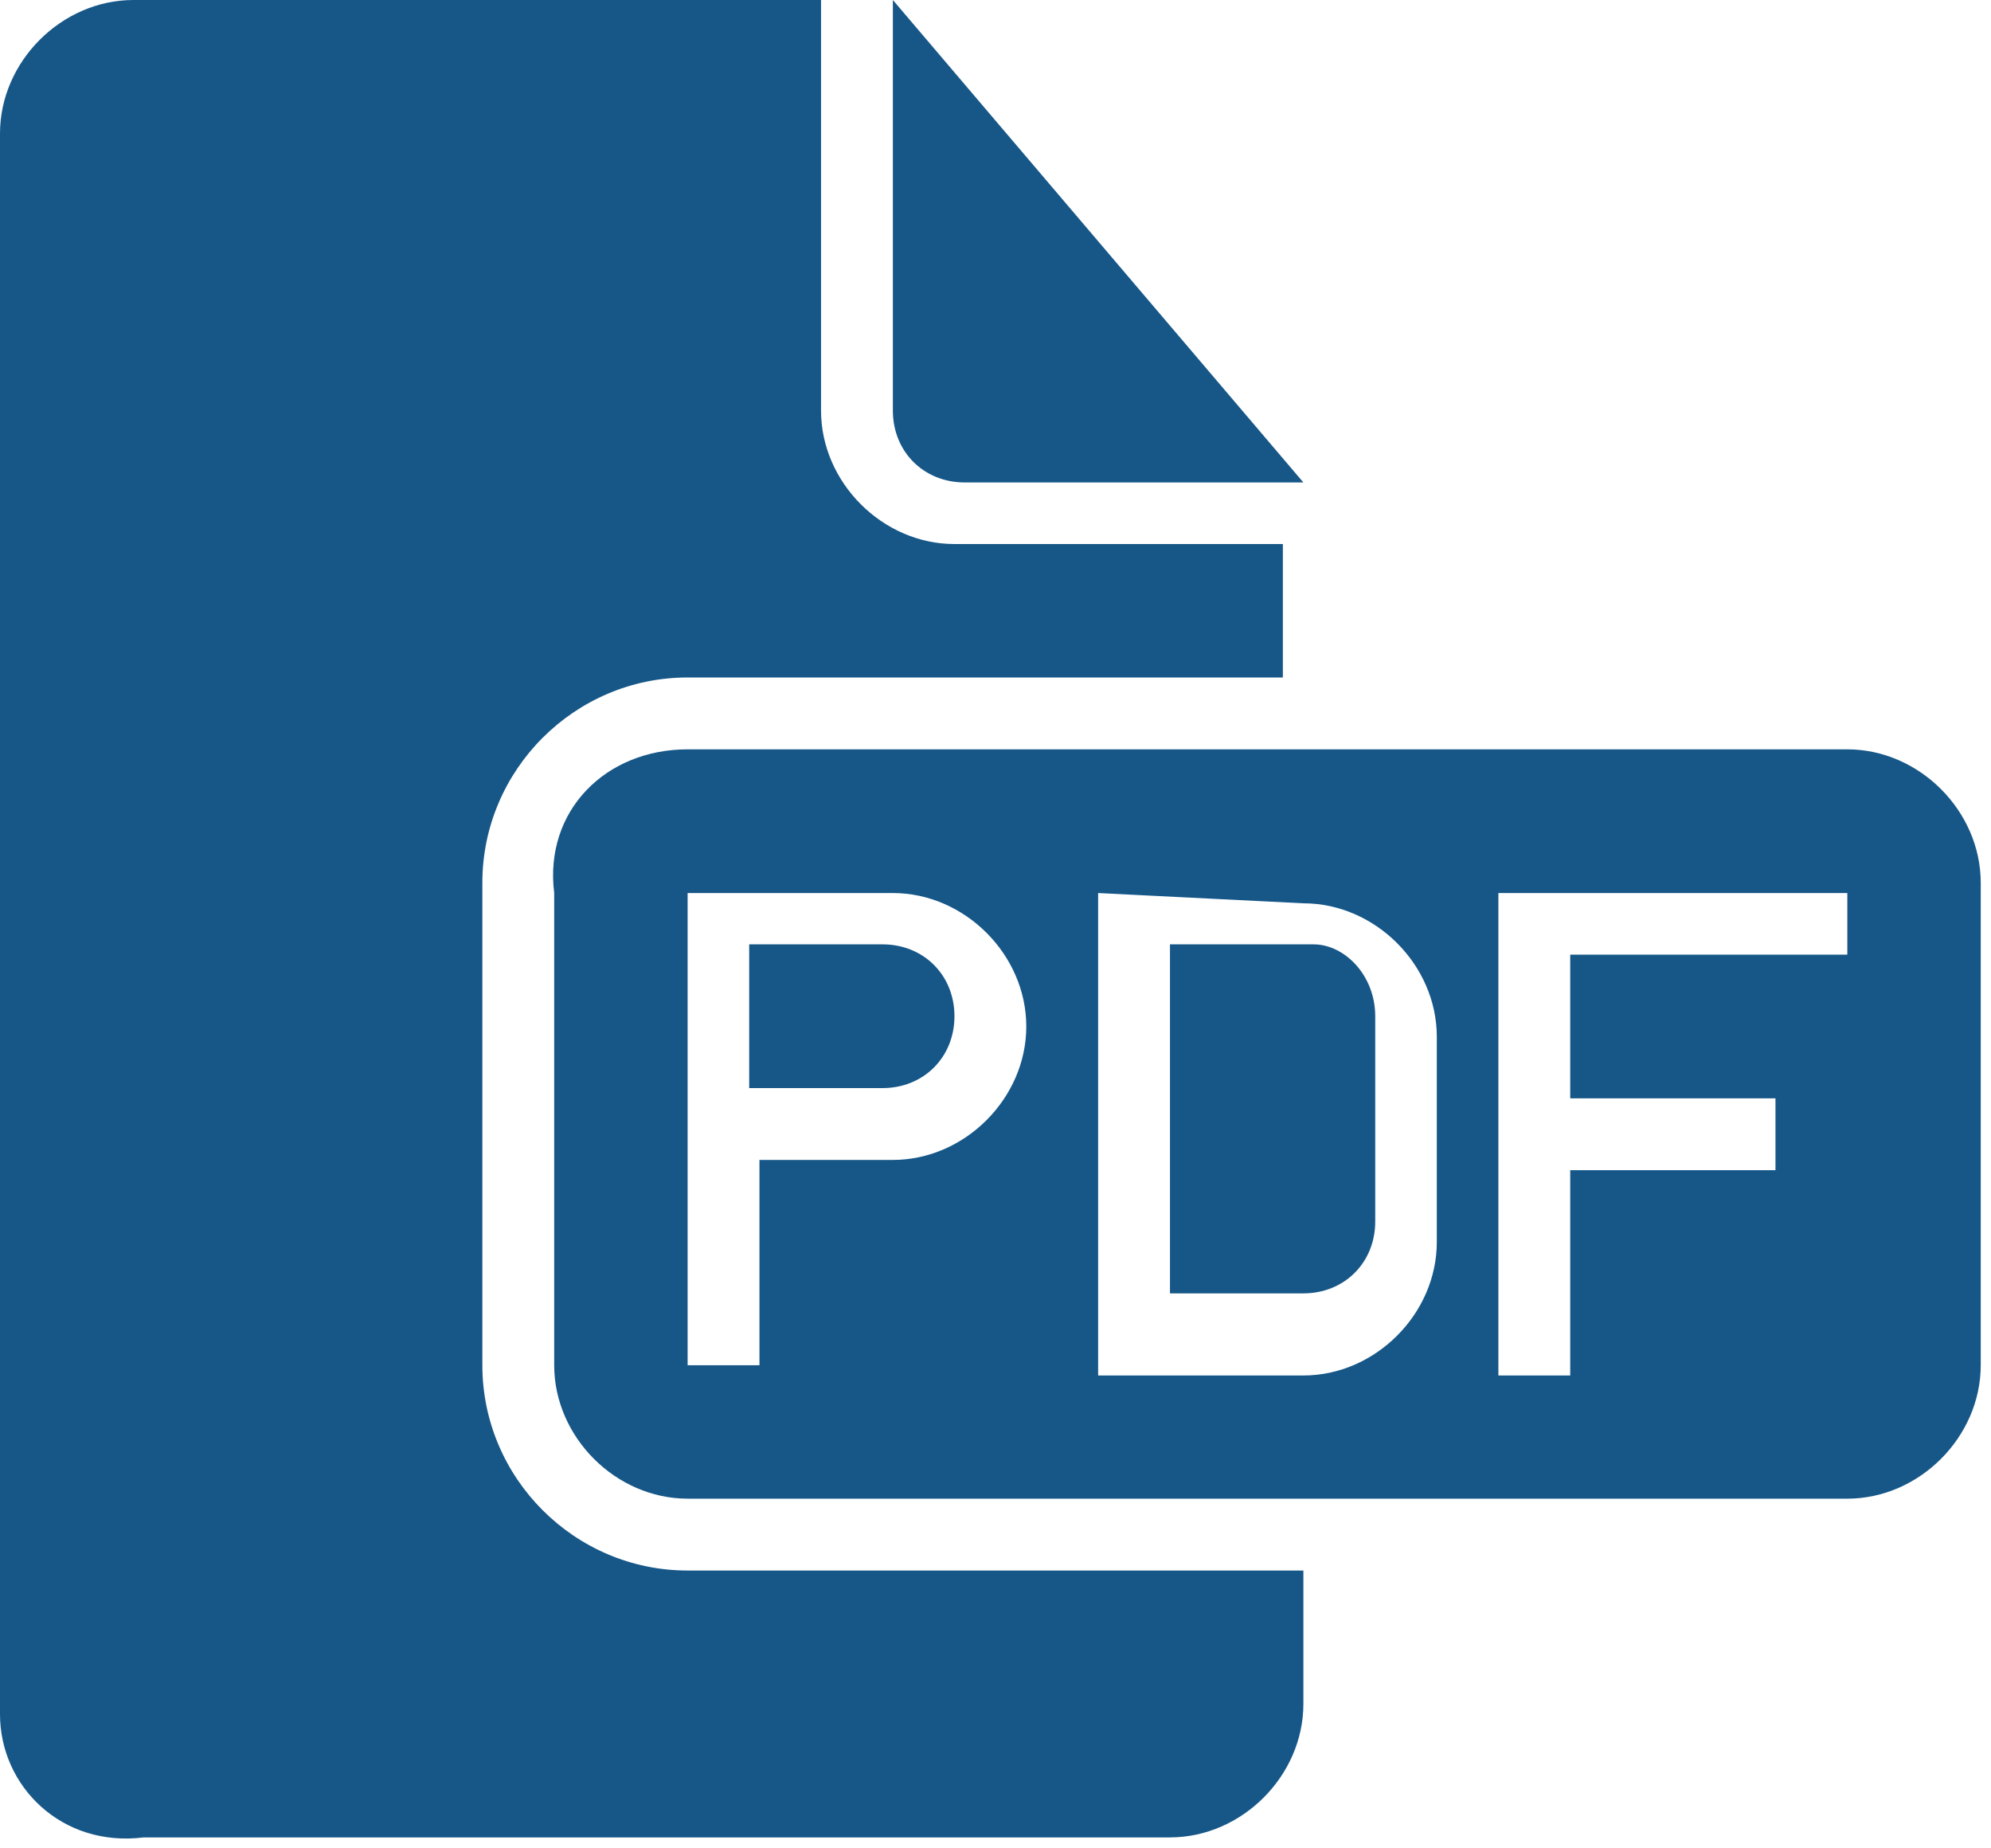 <svg xmlns="http://www.w3.org/2000/svg" width="19.4" height="18" viewBox="0 0 19.4 18"><style>.st0{fill:#165788}</style><title>PDF</title><path class="st0" d="M12.7 15.3v1.3c0 .7-.6 1.3-1.3 1.3h-10C.6 18 0 17.4 0 16.7V1.3C0 .6.6 0 1.3 0H8v4c0 .7.6 1.3 1.3 1.3h3.2v1.3H6.7c-1.1 0-2 .9-2 2v4.7c0 1.1.9 2 2 2h6zM8.7 0v4c0 .4.3.7.7.7h3.3L8.7 0zm-2 7.3H18c.7 0 1.3.6 1.3 1.3v4.7c0 .7-.6 1.3-1.3 1.3H6.7c-.7 0-1.3-.6-1.3-1.3V8.7c-.1-.8.5-1.4 1.3-1.4zm8.6 3.4V9.3H18v-.6h-3.4v4.7h.7v-2h2v-.7h-2zM6.7 10v3.3h.7v-2h1.3c.7 0 1.3-.6 1.3-1.3 0-.7-.6-1.3-1.3-1.3h-2V10zm.6-.7v1.3h1.3c.4 0 .7-.3.7-.7 0-.4-.3-.7-.7-.7H7.3zm3.4-.6v4.7h2c.7 0 1.3-.6 1.3-1.3v-2c0-.7-.6-1.3-1.3-1.3l-2-.1zm.7.6v3.3h1.3c.4 0 .7-.3.7-.7v-2c0-.4-.3-.7-.6-.7h-1.4z"/></svg>